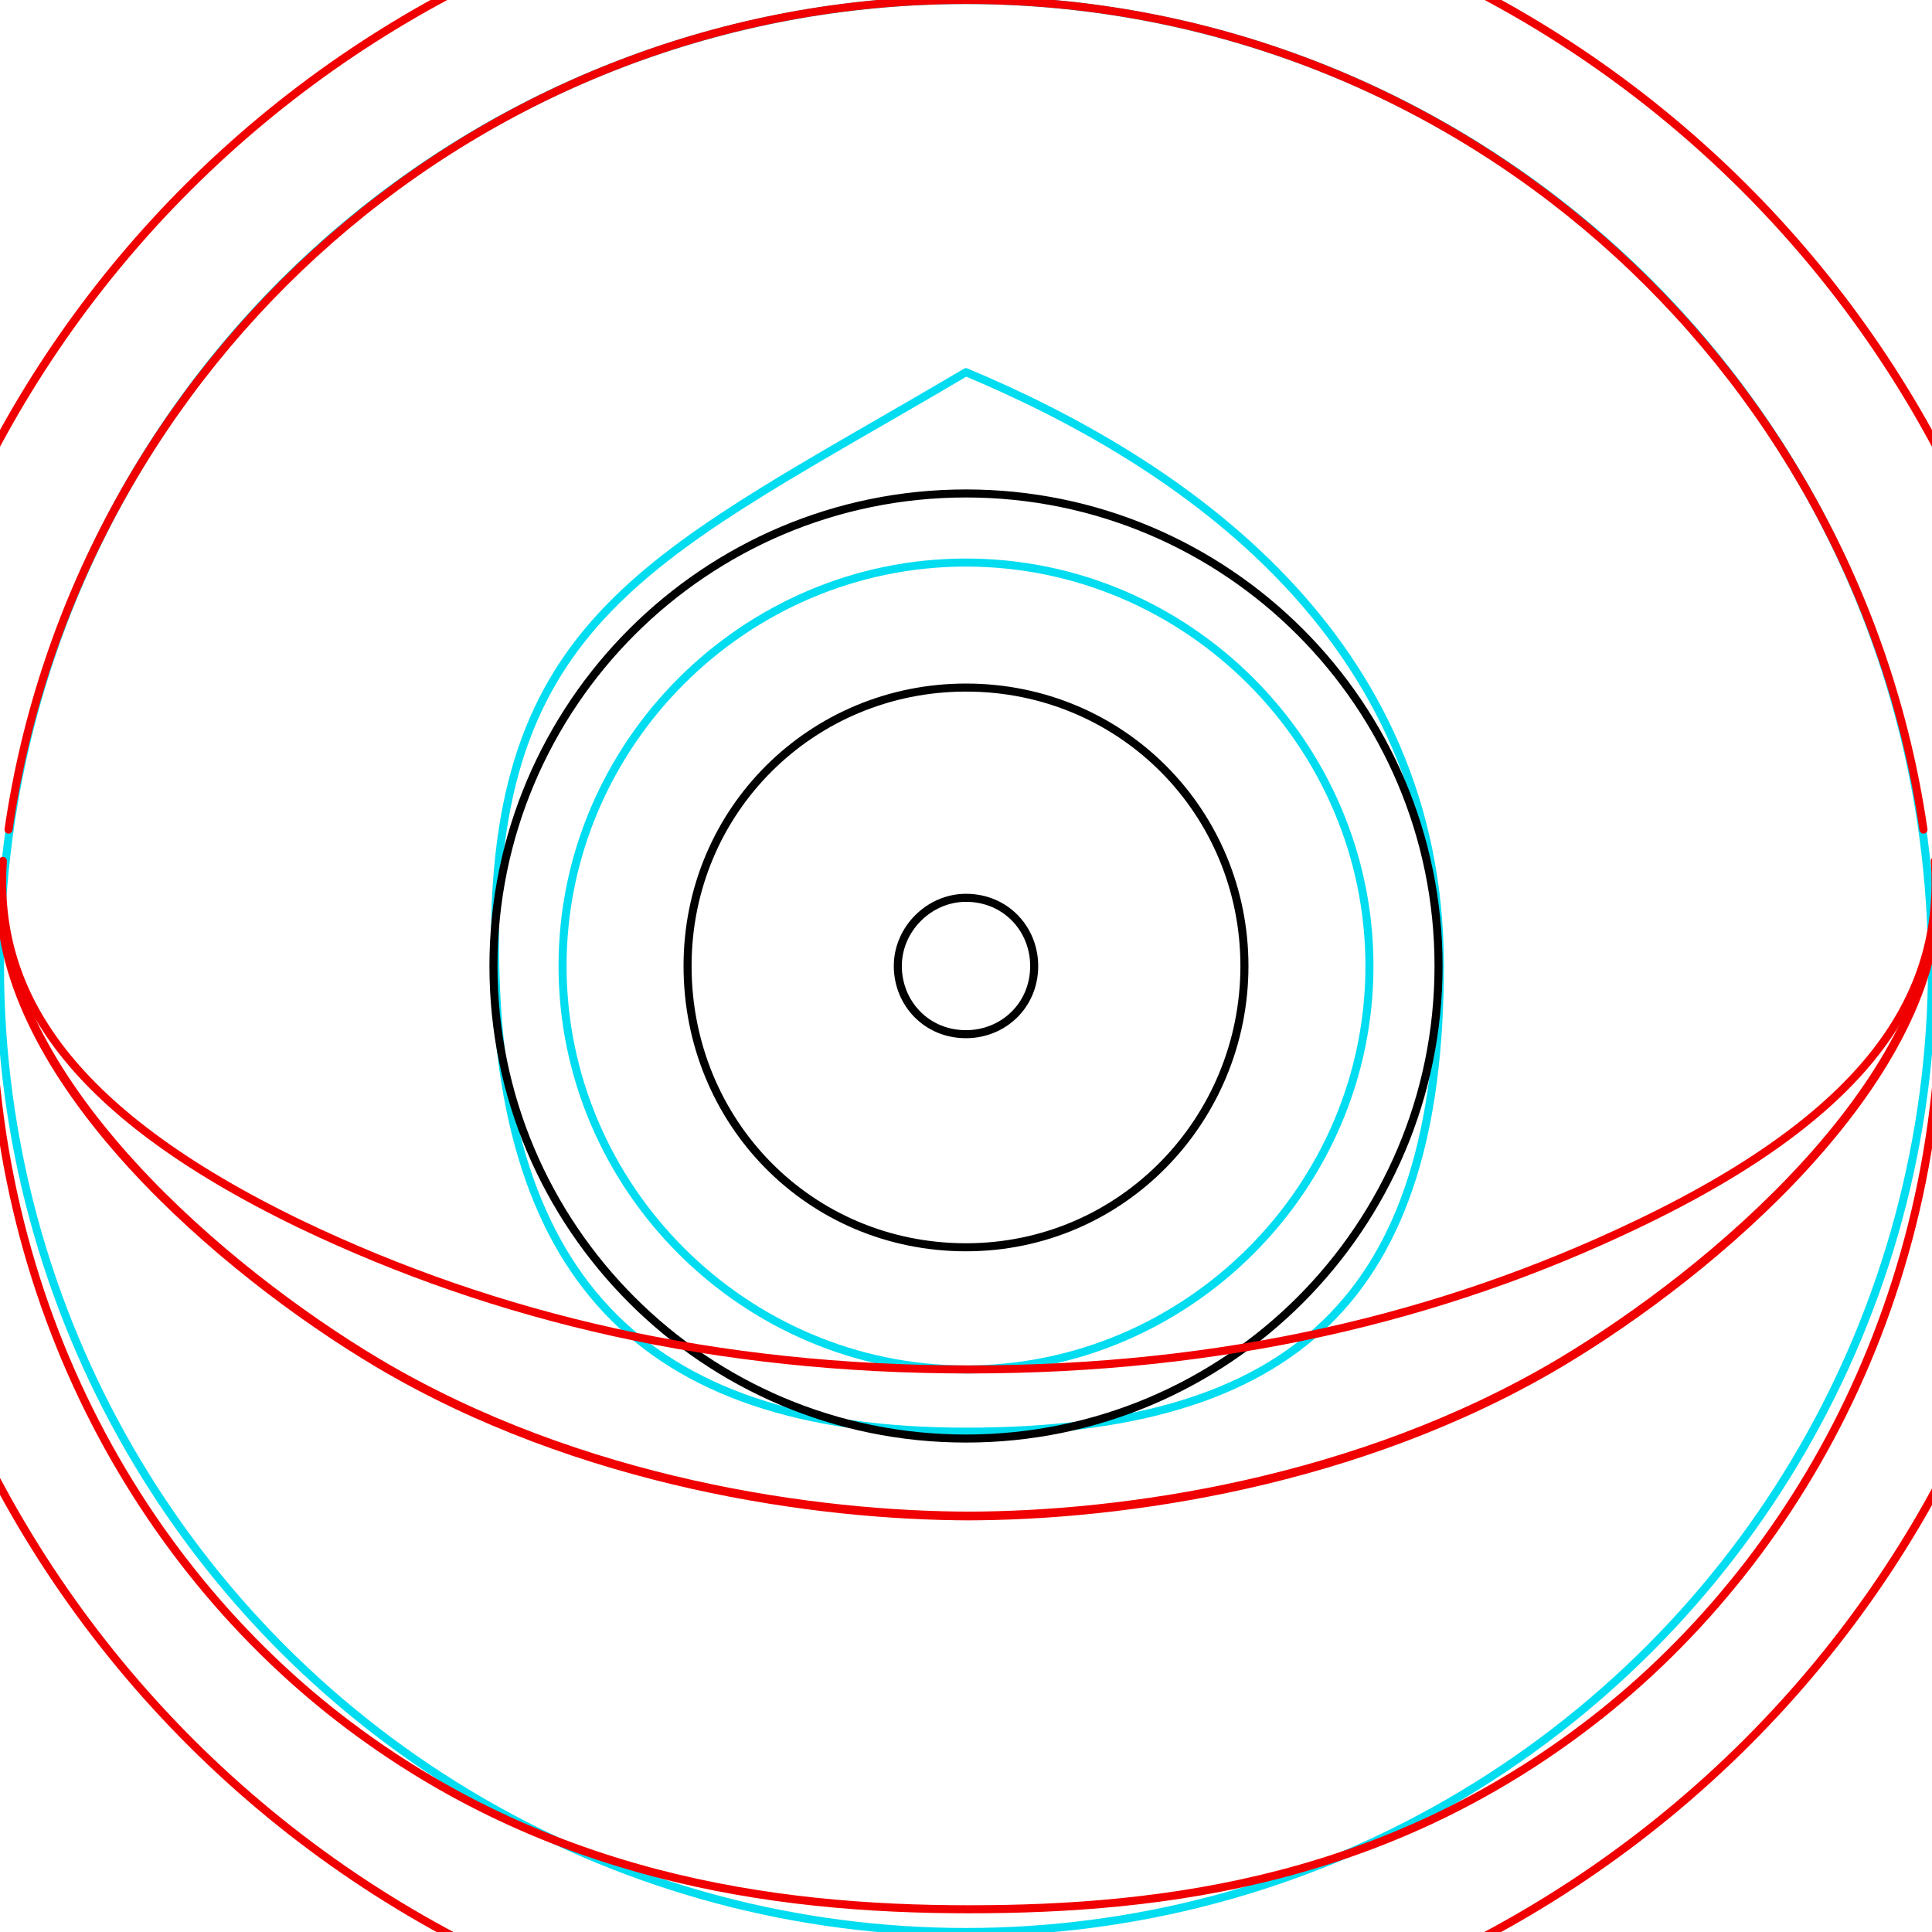 <?xml version="1.0" encoding="UTF-8" standalone="no"?>
<!-- Generator: Adobe Illustrator 21.1.0, SVG Export Plug-In . SVG Version: 6.00 Build 0)  -->

<svg
   xmlns:dc="http://purl.org/dc/elements/1.1/"
   xmlns:cc="http://creativecommons.org/ns#"
   xmlns:rdf="http://www.w3.org/1999/02/22-rdf-syntax-ns#"
   xmlns:svg="http://www.w3.org/2000/svg"
   xmlns="http://www.w3.org/2000/svg"
   xmlns:sodipodi="http://sodipodi.sourceforge.net/DTD/sodipodi-0.dtd"
   xmlns:inkscape="http://www.inkscape.org/namespaces/inkscape"
   version="1.1"
   id="Layer_1"
   x="0px"
   y="0px"
   width="68px"
   height="68px"
   viewBox="0 0 68 68"
   style="enable-background:new 0 0 68 68;"
   xml:space="preserve"
   inkscape:version="0.91 r13725"
   sodipodi:docname="cyclops-eye_test.svg"><defs
     id="defs22" /><sodipodi:namedview
     pagecolor="#ffffff"
     bordercolor="#666666"
     borderopacity="1"
     objecttolerance="10"
     gridtolerance="10"
     guidetolerance="10"
     inkscape:pageopacity="0"
     inkscape:pageshadow="2"
     inkscape:window-width="1869"
     inkscape:window-height="1056"
     id="namedview20"
     showgrid="false"
     inkscape:zoom="3.4705882"
     inkscape:cx="34"
     inkscape:cy="34"
     inkscape:window-x="51"
     inkscape:window-y="24"
     inkscape:window-maximized="1"
     inkscape:current-layer="Layer_1" /><style
     type="text/css"
     id="style3">
	.st0{fill:none;stroke:#00DCF0;stroke-width:0.283;stroke-linecap:round;stroke-linejoin:round;stroke-miterlimit:10;}
	.st1{fill:none;stroke:#000000;stroke-width:0.283;stroke-linecap:round;stroke-linejoin:round;stroke-miterlimit:10;}
	.st2{fill:none;stroke:#F00000;stroke-width:0.283;stroke-linecap:round;stroke-linejoin:round;stroke-miterlimit:10;}
</style><rect
     x="-8.5"
     y="-8.5"
     class="st0"
     width="85"
     height="85"
     id="rect5" /><circle
     class="st0"
     cx="34"
     cy="34"
     r="34"
     id="circle7" /><path
     id="scleraBack"
     class="st0"
     d="M 34,13.1 C 23.264,19.439 17.422,21.536 17.422,33.136 17.422,44.736 22.4,50.39 34,50.39 45.6,50.39 50.678,45.6 50.678,34 50.678,22.4 41.566,16.269 34,13.1"
     inkscape:connector-curvature="0"
     style="fill:none;stroke:#00dcf0;stroke-width:0.283;stroke-linecap:round;stroke-linejoin:round;stroke-miterlimit:10"
     sodipodi:nodetypes="csssc" /><path
     id="scleraFront"
     class="st0"
     d="M34,19.8c7.8,0,14.2,6.4,14.2,14.2S41.8,48.2,34,48.2S19.8,41.8,19.8,34S26.2,19.8,34,19.8" /><path
     id="iris"
     class="st1"
     d="M34,17.368c9.18,0,16.632,7.452,16.632,16.632S43.18,50.632,34,50.632S17.368,43.18,17.368,34  S24.82,17.368,34,17.368" /><path
     id="pupilMax"
     class="st1"
     d="M34,24.2c5.5,0,9.8,4.4,9.8,9.8s-4.3,9.9-9.8,9.9s-9.8-4.4-9.8-9.9S28.6,24.2,34,24.2" /><path
     id="pupilMin"
     class="st1"
     d="M34,31.6c1.4,0,2.4,1.1,2.4,2.4c0,1.4-1.1,2.4-2.4,2.4c-1.4,0-2.4-1.1-2.4-2.4S32.7,31.6,34,31.6  " /><path
     id="lowerLidClosed"
     class="st2"
     d="M68.1,30.3c0.3,4.4-1.9,8.7-10.5,12.8c-6.9,3.3-14.6,5.1-23.5,5.1s-16.6-1.8-23.5-5.1  C2.1,39-0.2,34.7,0.1,30.3" /><path
     id="lowerLidOpen"
     class="st2"
     d="M68.2,31.7c1,12.4-4.3,22.6-11.8,28.6C49,66.2,41,67.2,34.1,67.2s-15.1-1.1-22.5-7  C4.1,54.2-1.2,44-0.2,31.6" /><path
     id="lowerLidEdge"
     class="st2"
     d="M72.7,31.6c0.1,0.8,0.1,1.6,0.1,2.4c0,21.4-17.3,38.6-38.7,38.7C12.7,72.6-4.6,55.4-4.6,34  c0-0.8,0-1.6,0.1-2.4" /><path
     id="upperLidClosed"
     class="st2"
     d="m 68.188,31.712 c -0.2,6.435 -7.797,12.988 -13.295,16.264 -7.098,4.212 -15.395,5.382 -20.893,5.382 l 0.2,0 c -5.498,0 -13.795,-1.17 -20.893,-5.382 C 7.809,44.7 0.212,38.147 0.012,31.712"
     inkscape:connector-curvature="0"
     style="fill:none;stroke:#f00000;stroke-width:0.307;stroke-linecap:round;stroke-linejoin:round;stroke-miterlimit:10" /><path
     id="upperLidOpen"
     class="st2"
     d="M67.7,29.2C65.3,12.7,51.1,0,34,0S2.7,12.7,0.3,29.2" /><path
     id="upperLidEdge"
     class="st2"
     d="M-4.5,30.1C-2.6,10.5,13.9-4.7,34-4.7s36.6,15.2,38.5,34.8" /></svg>